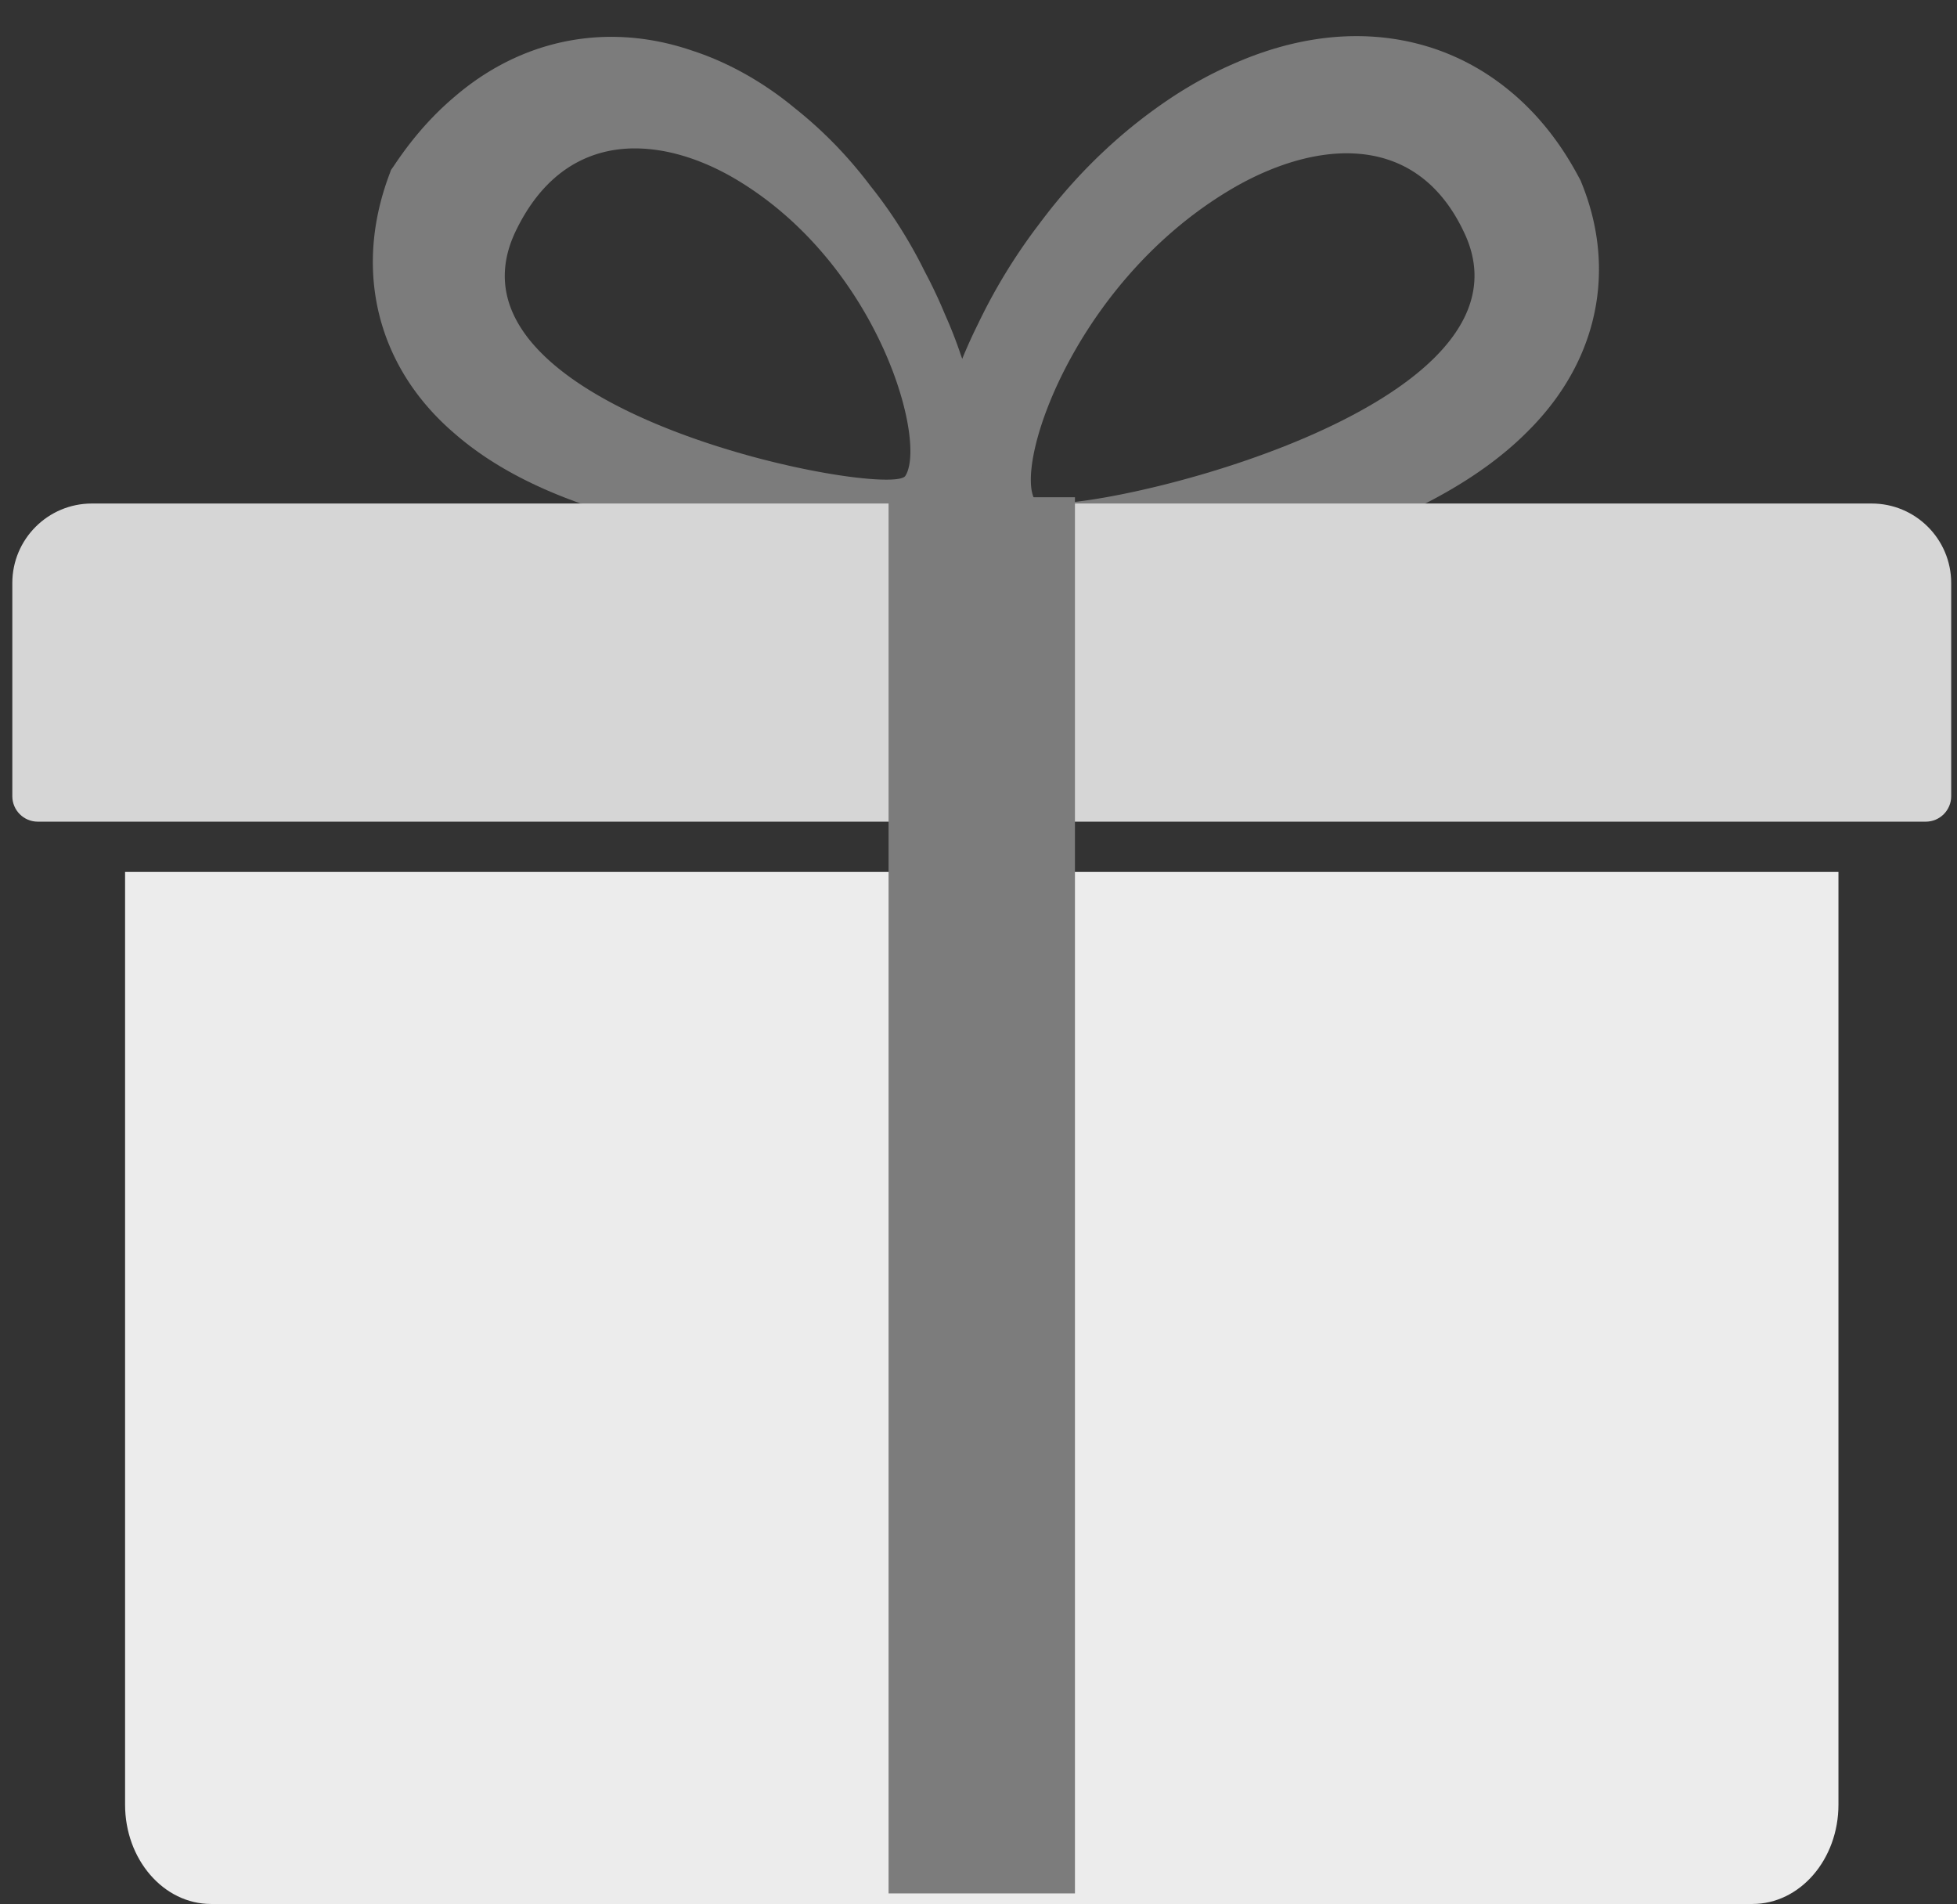 <?xml version="1.0" encoding="UTF-8" standalone="no"?><!DOCTYPE svg PUBLIC "-//W3C//DTD SVG 1.1//EN" "http://www.w3.org/Graphics/SVG/1.1/DTD/svg11.dtd"><svg width="100%" height="100%" viewBox="0 0 147 143" version="1.1" xmlns="http://www.w3.org/2000/svg" xmlns:xlink="http://www.w3.org/1999/xlink" xml:space="preserve" xmlns:serif="http://www.serif.com/" style="fill-rule:evenodd;clip-rule:evenodd;stroke-linejoin:round;stroke-miterlimit:1.414;"><rect x="0" y="0" width="147" height="143" fill="#333333" stroke="none"/><g id="gifts"><g><path d="M102.057,2.714l0.273,0.004l0.275,0.008l0.276,0.013l0.277,0.016l0.279,0.021l0.279,0.024l0.281,0.03l0.282,0.033l0.283,0.039l0.284,0.043l0.285,0.047l0.285,0.053l0.287,0.057l0.286,0.063l0.287,0.067l0.288,0.073l0.288,0.078l0.287,0.083l0.288,0.088l0.288,0.094l0.287,0.099l0.287,0.105l0.286,0.11l0.286,0.116l0.284,0.121l0.284,0.127l0.282,0.132l0.281,0.137l0.28,0.144l0.278,0.148l0.276,0.155l0.274,0.159l0.272,0.165l0.27,0.17l0.268,0.176l0.265,0.181l0.262,0.186l0.26,0.19l0.257,0.196l0.139,0.111l0.115,0.09l0.251,0.205l0.249,0.209l0.245,0.214l0.241,0.219l0.239,0.223l0.234,0.228l0.231,0.232l0.228,0.235l0.224,0.24l0.22,0.244l0.216,0.248l0.213,0.251l0.209,0.255l0.205,0.259l0.201,0.262l0.197,0.266l0.194,0.268l0.189,0.272l0.186,0.275l0.182,0.278l0.178,0.282l0.174,0.284l0.171,0.287l0.167,0.29l0.163,0.292l0.16,0.295l0.153,0.286l0.072,0.18l0.067,0.169l0.066,0.169l0.064,0.17l0.017,0.047l0.046,0.124l0.061,0.172l0.06,0.172l0.058,0.173l0.056,0.174l0.054,0.174l0.053,0.175l0.051,0.176l0.049,0.176l0.048,0.177l0.045,0.178l0.044,0.178l0.042,0.178l0.04,0.18l0.038,0.179l0.036,0.181l0.035,0.18l0.032,0.181l0.03,0.182l0.029,0.181l0.026,0.182l0.025,0.183l0.022,0.182l0.02,0.183l0.018,0.183l0.017,0.183l0.014,0.183l0.012,0.183l0.01,0.184l0.008,0.183l0.006,0.183l0.004,0.183l0.001,0.183l0,0.182l-0.003,0.183l-0.004,0.182l-0.007,0.182l-0.008,0.182l-0.011,0.181l-0.013,0.18l-0.014,0.181l-0.017,0.179l-0.019,0.179l-0.021,0.179l-0.022,0.178l-0.025,0.177l-0.027,0.177l-0.028,0.176l-0.031,0.175l-0.032,0.174l-0.034,0.173l-0.036,0.173l-0.038,0.172l-0.039,0.171l-0.041,0.169l-0.043,0.169l-0.045,0.168l-0.046,0.167l-0.048,0.166l-0.05,0.164l-0.051,0.164l-0.053,0.163l-0.054,0.161l-0.056,0.16l-0.057,0.159l-0.059,0.158l-0.06,0.157l-0.069,0.177l-0.118,0.286l-0.132,0.302l-0.137,0.298l-0.141,0.293l-0.146,0.287l-0.15,0.283l-0.154,0.278l-0.158,0.272l-0.161,0.268l-0.165,0.263l-0.168,0.258l-0.171,0.253l-0.174,0.249l-0.176,0.244l-0.179,0.239l-0.182,0.235l-0.184,0.231l-0.186,0.226l-0.188,0.222l-0.19,0.218l-0.192,0.214l-0.194,0.211l-0.195,0.206l-0.197,0.202l-0.123,0.123l-0.075,0.077l-0.199,0.196l-0.2,0.193l-0.202,0.19l-0.203,0.186l-0.204,0.184l-0.206,0.18l-0.206,0.177l-0.208,0.175l-0.209,0.171l-0.209,0.169l-0.211,0.166l-0.212,0.164l-0.212,0.161l-0.214,0.158l-0.214,0.157l-0.216,0.153l-0.216,0.152l-0.217,0.149l-0.218,0.147l-0.218,0.145l-0.22,0.143l-0.22,0.141l-0.22,0.139l-0.222,0.137l-0.222,0.135l-0.223,0.133l-0.223,0.132l-0.225,0.13l-0.224,0.128l-0.226,0.126l-0.226,0.125l-0.226,0.123l-0.227,0.121l-0.228,0.12l-0.228,0.118l-0.229,0.117l-0.229,0.116l-0.23,0.114l-0.23,0.112l-0.23,0.111l-0.231,0.11l-0.232,0.109l-0.232,0.107l-0.232,0.106l-0.233,0.104l-0.233,0.103l-0.233,0.102l-0.234,0.101l-0.234,0.1l-0.234,0.098l-0.235,0.097l-0.235,0.096l-0.235,0.095l-0.235,0.094l-0.235,0.093l-0.236,0.091l-0.236,0.09l-0.236,0.09l-0.236,0.088l-0.142,0.052l-0.094,0.037l-0.235,0.089l-0.235,0.088l-0.235,0.087l-0.235,0.087l-0.236,0.085l-0.235,0.084l-0.235,0.084l-0.236,0.082l-0.235,0.081l-0.235,0.081l-0.241,0.081l-0.464,0.154l-0.469,0.152l-0.469,0.149l-0.467,0.145l-0.467,0.141l-0.465,0.138l-0.464,0.135l-0.462,0.131l-0.461,0.127l-0.458,0.124l-0.456,0.121l-0.454,0.117l-0.452,0.114l-0.449,0.11l-0.446,0.108l-0.443,0.104l-0.439,0.101l-0.437,0.097l-0.433,0.095l-0.429,0.091l-0.425,0.088l-0.421,0.085l-0.417,0.082l-0.412,0.079l-0.408,0.076l-0.402,0.079l-0.398,0.076l-0.392,0.073l-0.387,0.07l-0.382,0.066l-0.377,0.064l-0.372,0.06l-0.367,0.057l-0.36,0.055l-0.356,0.051l-0.35,0.048l-0.345,0.045l-0.339,0.042l-0.334,0.038l-0.329,0.036l-0.324,0.032l-0.319,0.029l-0.316,0.026l-0.311,0.023l-0.309,0.019l-0.307,0.016l-0.098,0.004l-0.207,0.01l-0.291,0.011l-0.168,0.004l-0.155,0.003l-0.156,0.001l-0.158,0l-0.16,-0.001l-0.162,-0.004l-0.166,-0.005l-0.169,-0.008l-0.174,-0.01l0,0l-0.18,-0.012l-0.186,-0.017l-0.194,-0.02l-0.203,-0.025l-0.214,-0.03l-0.227,-0.038l-0.243,-0.046l-0.261,-0.058l-0.282,-0.071l-0.307,-0.09l-0.337,-0.112l-0.371,-0.143l-0.408,-0.183l-0.452,-0.234l-0.495,-0.304l-0.537,-0.391l-0.492,-0.434l-0.355,-0.366l-0.289,-0.335l-0.283,-0.371l-0.232,-0.348l-0.159,-0.265l-0.114,-0.203l-0.106,-0.201l-0.098,-0.198l-0.091,-0.195l-0.084,-0.192l-0.077,-0.188l-0.071,-0.186l-0.066,-0.182l-0.06,-0.18l-0.055,-0.176l-0.051,-0.173l-0.047,-0.17l-0.042,-0.167l-0.039,-0.164l-0.042,-0.19l-0.055,-0.286l-0.05,-0.306l-0.04,-0.298l-0.031,-0.289l-0.023,-0.282l-0.016,-0.276l-0.01,-0.271l-0.004,-0.265l0.001,-0.261l0.006,-0.258l0.011,-0.254l0.014,-0.251l0.019,-0.249l0.022,-0.246l0.026,-0.245l0.03,-0.244l0.032,-0.242l0.036,-0.242l0.039,-0.241l0.041,-0.24l0.045,-0.24l0.047,-0.24l0.051,-0.24l0.053,-0.24l0.056,-0.241l0.01,-0.042l0.045,-0.199l0.056,-0.242l0.06,-0.243l0.061,-0.244l0.065,-0.244l0.067,-0.245l0.07,-0.246l0.072,-0.247l0.075,-0.247l0.077,-0.249l0.08,-0.249l0.083,-0.25l0.085,-0.252l0.088,-0.252l0.09,-0.253l0.093,-0.255l0.096,-0.255l0.098,-0.256l0.101,-0.257l0.104,-0.258l0.106,-0.259l0.109,-0.26l0.112,-0.26l0.114,-0.262l0.117,-0.262l0.12,-0.264l0.122,-0.264l0.125,-0.265l0.128,-0.265l0.131,-0.266l0.053,-0.107l0.077,-0.162l0.132,-0.27l0.135,-0.27l0.137,-0.272l0.14,-0.272l0.143,-0.272l0.146,-0.273l0.149,-0.274l0.151,-0.274l0.155,-0.275l0.157,-0.274l0.161,-0.276l0.163,-0.275l0.167,-0.276l0.169,-0.276l0.172,-0.277l0.176,-0.276l0.178,-0.277l0.182,-0.277l0.185,-0.276l0.187,-0.277l0.191,-0.276l0.194,-0.277l0.197,-0.276l0.201,-0.276l0.203,-0.276l0.207,-0.275l0.134,-0.176l0.074,-0.1l0.21,-0.278l0.213,-0.277l0.216,-0.277l0.219,-0.277l0.223,-0.275l0.227,-0.276l0.229,-0.274l0.233,-0.274l0.237,-0.273l0.24,-0.272l0.244,-0.271l0.247,-0.27l0.25,-0.27l0.254,-0.268l0.258,-0.267l0.262,-0.266l0.265,-0.264l0.268,-0.263l0.273,-0.262l0.276,-0.26l0.28,-0.259l0.283,-0.257l0.28,-0.25l0.152,-0.133l0.146,-0.127l0.147,-0.126l0.148,-0.126l0.149,-0.125l0.149,-0.125l0.151,-0.124l0.152,-0.124l0.152,-0.123l0.154,-0.123l0.155,-0.122l0.155,-0.122l0.157,-0.121l0.157,-0.121l0.158,-0.12l0.16,-0.119l0.16,-0.119l0.161,-0.119l0.163,-0.117l0.163,-0.118l0.164,-0.116l0.165,-0.116l0.167,-0.115l0.167,-0.115l0.168,-0.114l0.169,-0.113l0.17,-0.113l0.174,-0.113l0.183,-0.118l0.186,-0.118l0.188,-0.117l0.188,-0.116l0.191,-0.114l0.191,-0.114l0.192,-0.113l0.194,-0.111l0.195,-0.11l0.197,-0.11l0.198,-0.107l0.198,-0.107l0.201,-0.106l0.201,-0.104l0.203,-0.103l0.204,-0.101l0.206,-0.1l0.206,-0.099l0.208,-0.098l0.21,-0.095l0.211,-0.095l0.212,-0.093l0.052,-0.023l0.161,-0.07l0.214,-0.092l0.215,-0.09l0.217,-0.089l0.218,-0.087l0.22,-0.085l0.222,-0.084l0.222,-0.082l0.225,-0.08l0.225,-0.078l0.228,-0.077l0.228,-0.074l0.231,-0.073l0.231,-0.07l0.234,-0.068l0.235,-0.067l0.236,-0.064l0.238,-0.062l0.24,-0.059l0.241,-0.057l0.243,-0.055l0.245,-0.053l0.246,-0.05l0.248,-0.047l0.249,-0.044l0.251,-0.042l0.253,-0.039l0.254,-0.037l0.256,-0.033l0.258,-0.03l0.259,-0.028l0.261,-0.024l0.262,-0.021l0.264,-0.017l0.266,-0.014l0.267,-0.011l0.269,-0.007l0.27,-0.003l0.272,0Zm-1.001,8.799l-0.152,0.002l-0.152,0.005l-0.152,0.006l-0.153,0.008l-0.153,0.01l-0.153,0.012l-0.153,0.014l-0.154,0.016l-0.153,0.017l-0.154,0.02l-0.154,0.021l-0.154,0.023l-0.154,0.024l-0.154,0.027l-0.154,0.028l-0.154,0.03l-0.155,0.031l-0.154,0.033l-0.154,0.035l-0.155,0.037l-0.154,0.038l-0.154,0.039l-0.154,0.041l-0.154,0.043l-0.154,0.044l-0.154,0.046l-0.153,0.047l-0.154,0.049l-0.153,0.05l-0.153,0.052l-0.153,0.053l-0.152,0.054l-0.152,0.056l-0.152,0.057l-0.152,0.058l-0.152,0.06l-0.151,0.061l-0.15,0.063l-0.151,0.063l-0.15,0.065l-0.15,0.066l-0.149,0.067l-0.149,0.069l-0.148,0.069l-0.148,0.071l-0.147,0.072l-0.147,0.073l-0.147,0.074l-0.145,0.075l-0.146,0.076l-0.144,0.077l-0.145,0.078l-0.143,0.079l-0.143,0.08l-0.142,0.081l-0.142,0.082l-0.141,0.083l-0.137,0.082l-0.137,0.083l-0.135,0.083l-0.136,0.083l-0.134,0.084l-0.134,0.085l-0.133,0.085l-0.133,0.086l-0.132,0.087l-0.131,0.087l-0.131,0.088l-0.13,0.088l-0.129,0.089l-0.129,0.089l-0.128,0.09l-0.127,0.09l-0.127,0.091l-0.126,0.091l-0.125,0.092l-0.125,0.093l-0.124,0.093l-0.124,0.093l-0.123,0.094l-0.122,0.094l-0.122,0.095l-0.12,0.095l-0.121,0.096l-0.119,0.096l-0.238,0.194l-0.235,0.196l-0.232,0.197l-0.229,0.198l-0.228,0.201l-0.224,0.202l-0.222,0.203l-0.22,0.205l-0.216,0.206l-0.215,0.207l-0.212,0.209l-0.209,0.21l-0.207,0.211l-0.204,0.212l-0.201,0.213l-0.199,0.214l-0.197,0.216l-0.194,0.216l-0.191,0.217l-0.189,0.217l-0.187,0.219l-0.184,0.219l-0.181,0.22l-0.179,0.22l-0.177,0.221l-0.174,0.222l-0.171,0.222l-0.169,0.222l-0.166,0.222l-0.164,0.223l-0.161,0.224l-0.159,0.223l-0.157,0.223l-0.154,0.224l-0.151,0.223l-0.149,0.224l-0.146,0.224l-0.144,0.223l-0.142,0.223l-0.139,0.223l-0.137,0.223l-0.134,0.222l-0.131,0.222l-0.129,0.222l-0.127,0.221l-0.124,0.22l-0.122,0.22l-0.12,0.219l-0.116,0.219l-0.115,0.218l-0.112,0.217l-0.109,0.216l-0.108,0.215l-0.104,0.215l-0.102,0.213l-0.1,0.213l-0.098,0.211l-0.095,0.21l-0.092,0.209l-0.09,0.207l-0.088,0.207l-0.085,0.205l-0.083,0.203l-0.08,0.202l-0.078,0.201l-0.076,0.199l-0.073,0.197l-0.071,0.196l-0.069,0.194l-0.066,0.192l-0.063,0.191l-0.061,0.188l-0.059,0.187l-0.057,0.184l-0.054,0.183l-0.051,0.181l-0.05,0.178l-0.047,0.176l-0.044,0.174l-0.042,0.172l-0.04,0.169l-0.038,0.167l-0.035,0.165l-0.032,0.162l-0.031,0.16l-0.028,0.156l-0.025,0.155l-0.024,0.151l-0.021,0.149l-0.018,0.146l-0.016,0.143l-0.014,0.141l-0.012,0.137l-0.009,0.134l-0.007,0.132l-0.005,0.128l-0.002,0.125l0,0.122l0.003,0.118l0.004,0.116l0.007,0.112l0.01,0.108l0.011,0.105l0.014,0.102l0.017,0.097l0.018,0.095l0.011,0.046l0.01,0.044l0.012,0.044l0.012,0.043l0.012,0.042l0.013,0.041l0.014,0.041l0.014,0.039l0.015,0.038l0.015,0.037l0.016,0.036l0.016,0.036l0.017,0.034l0.018,0.033l0.018,0.032l0.019,0.032l0.007,0.01l0.008,0.01l0.008,0.01l0.01,0.01l0.021,0.018l0.024,0.018l0.028,0.017l0.031,0.016l0.034,0.015l0.037,0.015l0.04,0.013l0.044,0.013l0.046,0.011l0.05,0.011l0.052,0.01l0.055,0.009l0.059,0.008l0.061,0.007l0.064,0.007l0.067,0.005l0.07,0.005l0.072,0.004l0.076,0.003l0.078,0.002l0.08,0.001l0.084,0.001l0.086,-0.001l0.088,-0.001l0.092,-0.002l0.094,-0.004l0.195,-0.008l0.205,-0.012l0.215,-0.016l0.224,-0.018l0.233,-0.022l0.243,-0.026l0.251,-0.029l0.26,-0.032l0.268,-0.035l0.276,-0.039l0.283,-0.042l0.292,-0.046l0.299,-0.048l0.305,-0.052l0.313,-0.055l0.32,-0.059l0.326,-0.062l0.332,-0.064l0.338,-0.068l0.344,-0.072l0.349,-0.074l0.355,-0.078l0.36,-0.081l0.365,-0.084l0.369,-0.087l0.374,-0.09l0.377,-0.093l0.382,-0.097l0.385,-0.099l0.389,-0.103l0.392,-0.106l0.395,-0.109l0.398,-0.112l0.401,-0.114l0.402,-0.118l0.405,-0.121l0.407,-0.124l0.408,-0.127l0.41,-0.13l0.41,-0.133l0.412,-0.136l0.413,-0.139l0.413,-0.142l0.413,-0.145l0.413,-0.148l0.413,-0.15l0.412,-0.154l0.412,-0.156l0.206,-0.08l0.205,-0.08l0.205,-0.08l0.205,-0.082l0.204,-0.082l0.204,-0.083l0.204,-0.083l0.203,-0.085l0.203,-0.085l0.202,-0.085l0.202,-0.087l0.201,-0.087l0.201,-0.088l0.2,-0.088l0.199,-0.09l0.199,-0.09l0.198,-0.09l0.197,-0.092l0.197,-0.092l0.195,-0.092l0.195,-0.094l0.195,-0.094l0.193,-0.095l0.192,-0.095l0.192,-0.096l0.19,-0.097l0.19,-0.098l0.189,-0.098l0.187,-0.099l0.187,-0.1l0.185,-0.1l0.184,-0.101l0.184,-0.102l0.182,-0.102l0.18,-0.103l0.18,-0.104l0.178,-0.104l0.177,-0.105l0.176,-0.106l0.174,-0.106l0.173,-0.107l0.172,-0.108l0.17,-0.108l0.168,-0.109l0.168,-0.11l0.165,-0.11l0.164,-0.111l0.163,-0.112l0.161,-0.112l0.159,-0.113l0.158,-0.114l0.155,-0.114l0.155,-0.115l0.152,-0.115l0.151,-0.117l0.149,-0.116l0.147,-0.118l0.145,-0.118l0.143,-0.119l0.141,-0.119l0.14,-0.12l0.137,-0.121l0.136,-0.121l0.133,-0.122l0.131,-0.123l0.13,-0.123l0.127,-0.124l0.125,-0.125l0.122,-0.125l0.121,-0.125l0.118,-0.127l0.116,-0.127l0.114,-0.127l0.111,-0.129l0.109,-0.129l0.107,-0.129l0.104,-0.13l0.102,-0.131l0.1,-0.131l0.097,-0.132l0.094,-0.133l0.092,-0.133l0.089,-0.134l0.086,-0.134l0.084,-0.135l0.082,-0.136l0.078,-0.136l0.076,-0.137l0.073,-0.137l0.071,-0.138l0.067,-0.139l0.065,-0.139l0.062,-0.14l0.059,-0.14l0.056,-0.141l0.053,-0.142l0.025,-0.071l0.025,-0.071l0.023,-0.071l0.024,-0.072l0.022,-0.071l0.022,-0.072l0.02,-0.072l0.02,-0.072l0.02,-0.072l0.018,-0.072l0.018,-0.073l0.017,-0.072l0.016,-0.073l0.016,-0.073l0.014,-0.073l0.014,-0.073l0.013,-0.074l0.012,-0.073l0.011,-0.074l0.011,-0.074l0.01,-0.074l0.008,-0.074l0.009,-0.074l0.007,-0.074l0.006,-0.075l0.006,-0.074l0.005,-0.075l0.003,-0.075l0.003,-0.075l0.003,-0.075l0.001,-0.076l0,-0.075l0,-0.076l-0.001,-0.076l-0.002,-0.076l-0.003,-0.076l-0.004,-0.076l-0.005,-0.076l-0.005,-0.077l-0.007,-0.076l-0.007,-0.077l-0.009,-0.077l-0.009,-0.077l-0.01,-0.077l-0.011,-0.078l-0.012,-0.077l-0.013,-0.078l-0.013,-0.077l-0.015,-0.078l-0.016,-0.078l-0.016,-0.078l-0.018,-0.079l-0.018,-0.078l-0.019,-0.079l-0.02,-0.079l-0.022,-0.078l-0.022,-0.079l-0.023,-0.08l-0.024,-0.079l-0.025,-0.079l-0.026,-0.08l-0.027,-0.079l-0.028,-0.08l-0.028,-0.08l-0.03,-0.08l-0.031,-0.081l-0.032,-0.08l-0.033,-0.081l-0.033,-0.08l-0.035,-0.081l-0.036,-0.081l-0.037,-0.081l-0.087,-0.186l-0.089,-0.184l-0.09,-0.18l-0.092,-0.176l-0.093,-0.174l-0.095,-0.17l-0.096,-0.167l-0.097,-0.163l-0.099,-0.161l-0.1,-0.157l-0.102,-0.154l-0.103,-0.151l-0.104,-0.148l-0.106,-0.145l-0.107,-0.141l-0.108,-0.139l-0.11,-0.136l-0.11,-0.132l-0.112,-0.13l-0.113,-0.126l-0.115,-0.124l-0.115,-0.12l-0.117,-0.118l-0.117,-0.115l-0.119,-0.112l-0.12,-0.109l-0.121,-0.106l-0.123,-0.103l-0.123,-0.101l-0.124,-0.097l-0.125,-0.095l-0.126,-0.092l-0.128,-0.09l-0.128,-0.087l-0.129,-0.084l-0.13,-0.081l-0.131,-0.079l-0.132,-0.076l-0.132,-0.073l-0.134,-0.071l-0.134,-0.068l-0.136,-0.066l-0.136,-0.063l-0.136,-0.06l-0.138,-0.059l-0.138,-0.055l-0.139,-0.053l-0.14,-0.051l-0.141,-0.048l-0.141,-0.046l-0.142,-0.044l-0.142,-0.041l-0.143,-0.038l-0.144,-0.037l-0.144,-0.034l-0.145,-0.032l-0.146,-0.029l-0.146,-0.027l-0.146,-0.025l-0.148,-0.023l-0.147,-0.021l-0.148,-0.018l-0.149,-0.016l-0.149,-0.014l-0.149,-0.012l-0.15,-0.01l-0.15,-0.008l-0.15,-0.006l-0.151,-0.004l-0.151,-0.001l-0.152,0Z" style="fill:#7c7c7c;"/><path d="M46.194,2.769l0.262,0.006l0.26,0.009l0.258,0.014l0.257,0.017l0.254,0.02l0.253,0.025l0.251,0.027l0.25,0.031l0.247,0.034l0.246,0.037l0.243,0.04l0.242,0.043l0.24,0.046l0.238,0.049l0.236,0.051l0.234,0.054l0.232,0.057l0.231,0.06l0.228,0.062l0.227,0.064l0.224,0.067l0.223,0.068l0.221,0.072l0.219,0.073l0.016,0.006l0.202,0.066l0.216,0.074l0.214,0.076l0.213,0.078l0.211,0.08l0.209,0.082l0.208,0.084l0.206,0.085l0.204,0.087l0.202,0.089l0.201,0.091l0.199,0.092l0.198,0.094l0.196,0.095l0.194,0.097l0.193,0.098l0.191,0.1l0.189,0.101l0.188,0.103l0.187,0.103l0.185,0.106l0.183,0.106l0.182,0.108l0.18,0.109l0.179,0.11l0.177,0.111l0.176,0.112l0.175,0.114l0.172,0.115l0.172,0.115l0.17,0.117l0.168,0.118l0.168,0.118l0.165,0.12l0.165,0.121l0.162,0.121l0.16,0.122l0.15,0.117l0.148,0.116l0.146,0.117l0.145,0.117l0.144,0.118l0.043,0.036l0.102,0.08l0.144,0.116l0.142,0.117l0.142,0.117l0.141,0.118l0.14,0.118l0.138,0.119l0.138,0.119l0.137,0.119l0.135,0.121l0.135,0.12l0.133,0.121l0.133,0.122l0.131,0.122l0.131,0.122l0.129,0.123l0.128,0.124l0.128,0.123l0.126,0.125l0.126,0.124l0.124,0.125l0.124,0.125l0.129,0.131l0.235,0.247l0.238,0.254l0.234,0.255l0.23,0.256l0.227,0.258l0.222,0.258l0.219,0.26l0.216,0.26l0.211,0.262l0.208,0.262l0.204,0.263l0.192,0.252l0.009,0.012l0.204,0.257l0.201,0.259l0.197,0.26l0.194,0.26l0.19,0.26l0.187,0.262l0.184,0.261l0.181,0.263l0.177,0.262l0.174,0.263l0.171,0.263l0.168,0.263l0.164,0.264l0.162,0.263l0.158,0.264l0.156,0.264l0.152,0.263l0.149,0.264l0.147,0.264l0.143,0.263l0.141,0.263l0.137,0.263l0.135,0.262l0.132,0.263l0.058,0.117l0.075,0.142l0.134,0.257l0.132,0.256l0.128,0.256l0.126,0.256l0.123,0.255l0.121,0.255l0.118,0.254l0.115,0.254l0.113,0.253l0.11,0.252l0.107,0.252l0.104,0.248l0.001,0.003l0.109,0.247l0.107,0.246l0.105,0.246l0.101,0.244l0.1,0.245l0.097,0.243l0.094,0.242l0.092,0.242l0.089,0.24l0.087,0.24l0.085,0.239l0.082,0.238l0.061,0.183l0.02,0.053l0.087,0.232l0.084,0.232l0.082,0.23l0.079,0.23l0.077,0.229l0.075,0.228l0.072,0.227l0.069,0.226l0.067,0.225l0.065,0.224l0.063,0.223l0.06,0.222l0.057,0.221l0.056,0.221l0.052,0.219l0.051,0.218l0.047,0.217l0.046,0.217l0.043,0.215l0.04,0.215l0.038,0.214l0.036,0.214l0.033,0.213l0.03,0.212l0.028,0.212l0.025,0.211l0.022,0.211l0.019,0.211l0.016,0.212l0.014,0.211l0.01,0.212l0.007,0.212l0.004,0.213l0,0.107l0.003,0.107l0.001,0.216l-0.003,0.217l-0.007,0.22l-0.012,0.222l-0.017,0.225l-0.023,0.228l-0.029,0.233l-0.036,0.236l-0.044,0.241l-0.052,0.247l-0.061,0.252l-0.066,0.236l-0.047,0.153l-0.044,0.134l-0.048,0.135l-0.05,0.137l-0.055,0.139l-0.059,0.141l-0.064,0.143l-0.068,0.145l-0.073,0.146l-0.079,0.148l-0.084,0.149l-0.157,0.261l-0.308,0.43l-0.402,0.447l-0.395,0.363l-0.377,0.289l-0.353,0.231l-0.325,0.185l-0.299,0.148l-0.275,0.119l-0.253,0.098l-0.234,0.08l-0.218,0.067l-0.204,0.056l-0.192,0.047l-0.181,0.04l-0.173,0.035l-0.166,0.03l-0.159,0.026l-0.155,0.022l-0.15,0.02l-0.146,0.018l-0.144,0.016l-0.141,0.013l-0.14,0.012l-0.138,0.011l-0.137,0.009l-0.136,0.008l-0.136,0.007l-0.147,0.006l-0.259,0.009l-0.272,0.006l-0.275,0.002l-0.277,0l-0.282,-0.004l-0.285,-0.006l-0.29,-0.009l-0.295,-0.012l-0.3,-0.014l-0.306,-0.017l-0.31,-0.02l-0.317,-0.022l-0.115,-0.009l-0.207,-0.011l-0.328,-0.019l-0.333,-0.022l-0.339,-0.024l-0.344,-0.027l-0.35,-0.029l-0.354,-0.032l-0.36,-0.034l-0.364,-0.037l-0.37,-0.04l-0.374,-0.042l-0.378,-0.045l-0.383,-0.047l-0.387,-0.051l-0.391,-0.053l-0.395,-0.056l-0.399,-0.058l-0.402,-0.062l-0.406,-0.064l-0.289,-0.048l-0.121,-0.018l-0.414,-0.062l-0.417,-0.066l-0.421,-0.069l-0.423,-0.071l-0.425,-0.075l-0.428,-0.078l-0.43,-0.081l-0.433,-0.085l-0.434,-0.088l-0.436,-0.091l-0.437,-0.095l-0.44,-0.098l-0.44,-0.102l-0.441,-0.105l-0.443,-0.109l-0.437,-0.111l-0.113,-0.029l-0.116,-0.029l-0.224,-0.055l-0.224,-0.056l-0.224,-0.057l-0.224,-0.057l-0.224,-0.059l-0.225,-0.06l-0.224,-0.061l-0.225,-0.063l-0.224,-0.063l-0.225,-0.064l-0.225,-0.066l-0.224,-0.066l-0.225,-0.068l-0.225,-0.069l-0.224,-0.07l-0.225,-0.072l-0.224,-0.072l-0.225,-0.074l-0.224,-0.075l-0.224,-0.077l-0.224,-0.077l-0.224,-0.079l-0.224,-0.081l-0.224,-0.081l-0.223,-0.084l-0.223,-0.084l-0.223,-0.086l-0.223,-0.088l-0.223,-0.089l-0.222,-0.09l-0.222,-0.092l-0.222,-0.094l-0.222,-0.095l-0.221,-0.097l-0.221,-0.099l-0.22,-0.1l-0.221,-0.102l-0.22,-0.104l-0.219,-0.106l-0.22,-0.107l-0.218,-0.11l-0.219,-0.111l-0.218,-0.114l-0.218,-0.115l-0.217,-0.118l-0.217,-0.12l-0.216,-0.122l-0.216,-0.124l-0.215,-0.127l-0.215,-0.129l-0.214,-0.131l-0.214,-0.134l-0.213,-0.136l-0.213,-0.139l-0.211,-0.142l-0.212,-0.145l-0.21,-0.147l-0.21,-0.151l-0.209,-0.153l-0.209,-0.156l-0.207,-0.16l-0.207,-0.163l-0.206,-0.166l-0.205,-0.169l-0.203,-0.173l-0.072,-0.063l-0.132,-0.113l-0.204,-0.178l-0.202,-0.182l-0.202,-0.187l-0.2,-0.19l-0.198,-0.194l-0.197,-0.199l-0.196,-0.203l-0.194,-0.207l-0.192,-0.212l-0.19,-0.217l-0.188,-0.221l-0.186,-0.226l-0.184,-0.231l-0.181,-0.236l-0.179,-0.241l-0.176,-0.246l-0.173,-0.251l-0.17,-0.256l-0.167,-0.262l-0.163,-0.267l-0.159,-0.272l-0.156,-0.277l-0.151,-0.283l-0.147,-0.288l-0.143,-0.293l-0.138,-0.299l-0.132,-0.303l-0.128,-0.309l-0.122,-0.313l-0.116,-0.318l-0.11,-0.323l-0.104,-0.328l-0.092,-0.307l-0.052,-0.192l-0.045,-0.168l-0.043,-0.17l-0.041,-0.17l-0.04,-0.171l-0.038,-0.172l-0.036,-0.173l-0.034,-0.174l-0.032,-0.175l-0.031,-0.175l-0.028,-0.176l-0.027,-0.177l-0.025,-0.178l-0.023,-0.178l-0.021,-0.178l-0.02,-0.18l-0.017,-0.179l-0.015,-0.181l-0.014,-0.18l-0.011,-0.181l-0.009,-0.182l-0.008,-0.181l-0.005,-0.182l-0.004,-0.183l-0.002,-0.182l0.001,-0.183l0.002,-0.182l0.004,-0.183l0.007,-0.183l0.008,-0.183l0.01,-0.183l0.012,-0.183l0.014,-0.183l0.016,-0.182l0.018,-0.183l0.02,-0.182l0.021,-0.182l0.024,-0.182l0.025,-0.182l0.027,-0.181l0.029,-0.181l0.031,-0.181l0.033,-0.18l0.034,-0.18l0.036,-0.18l0.038,-0.179l0.039,-0.178l0.042,-0.179l0.042,-0.177l0.045,-0.177l0.046,-0.177l0.048,-0.176l0.049,-0.176l0.051,-0.175l0.053,-0.174l0.054,-0.174l0.055,-0.173l0.057,-0.172l0.059,-0.172l0.06,-0.172l0.061,-0.17l0.002,-0.006l0.061,-0.165l0.063,-0.169l0.068,-0.191l0.184,-0.259l0.009,-0.013l0.178,-0.267l0.189,-0.276l0.193,-0.273l0.195,-0.27l0.197,-0.267l0.201,-0.264l0.203,-0.26l0.206,-0.257l0.209,-0.254l0.212,-0.251l0.214,-0.247l0.218,-0.244l0.22,-0.24l0.223,-0.236l0.226,-0.233l0.228,-0.229l0.231,-0.225l0.234,-0.221l0.237,-0.218l0.24,-0.213l0.242,-0.209l0.052,-0.044l0.191,-0.163l0.244,-0.203l0.248,-0.199l0.25,-0.195l0.252,-0.19l0.255,-0.185l0.257,-0.181l0.259,-0.177l0.261,-0.171l0.264,-0.167l0.265,-0.162l0.267,-0.157l0.269,-0.152l0.27,-0.147l0.272,-0.142l0.274,-0.137l0.274,-0.132l0.276,-0.127l0.276,-0.122l0.278,-0.116l0.278,-0.111l0.279,-0.106l0.279,-0.101l0.28,-0.096l0.28,-0.091l0.28,-0.085l0.281,-0.08l0.28,-0.076l0.279,-0.07l0.28,-0.065l0.279,-0.06l0.278,-0.056l0.278,-0.05l0.277,-0.046l0.276,-0.041l0.275,-0.036l0.275,-0.032l0.273,-0.027l0.271,-0.023l0.271,-0.019l0.269,-0.014l0.268,-0.01l0.266,-0.006l0.265,-0.002l0.263,0.003Zm1.386,8.376l-0.142,0.003l-0.142,0.004l-0.141,0.007l-0.142,0.008l-0.141,0.011l-0.141,0.012l-0.14,0.014l-0.141,0.017l-0.14,0.018l-0.139,0.021l-0.14,0.022l-0.139,0.025l-0.138,0.027l-0.139,0.029l-0.138,0.031l-0.137,0.033l-0.137,0.036l-0.137,0.038l-0.136,0.04l-0.136,0.042l-0.135,0.044l-0.135,0.047l-0.134,0.049l-0.134,0.051l-0.133,0.054l-0.133,0.056l-0.132,0.059l-0.132,0.061l-0.131,0.063l-0.13,0.066l-0.13,0.068l-0.129,0.07l-0.128,0.073l-0.128,0.076l-0.127,0.078l-0.126,0.081l-0.126,0.083l-0.124,0.086l-0.124,0.088l-0.124,0.091l-0.122,0.094l-0.122,0.096l-0.121,0.099l-0.12,0.102l-0.119,0.104l-0.118,0.107l-0.118,0.11l-0.117,0.112l-0.115,0.116l-0.115,0.118l-0.114,0.121l-0.113,0.124l-0.112,0.126l-0.11,0.13l-0.11,0.132l-0.109,0.135l-0.108,0.139l-0.107,0.141l-0.106,0.144l-0.104,0.147l-0.104,0.15l-0.102,0.153l-0.102,0.156l-0.1,0.159l-0.099,0.163l-0.098,0.165l-0.097,0.168l-0.095,0.172l-0.094,0.174l-0.094,0.178l-0.091,0.181l-0.091,0.184l-0.038,0.08l-0.037,0.08l-0.037,0.08l-0.035,0.079l-0.035,0.08l-0.033,0.079l-0.033,0.079l-0.032,0.079l-0.031,0.078l-0.03,0.079l-0.029,0.078l-0.028,0.078l-0.027,0.078l-0.026,0.078l-0.025,0.078l-0.025,0.077l-0.024,0.078l-0.022,0.077l-0.022,0.077l-0.021,0.077l-0.02,0.077l-0.019,0.076l-0.018,0.076l-0.018,0.077l-0.016,0.076l-0.016,0.076l-0.015,0.075l-0.014,0.076l-0.013,0.075l-0.012,0.075l-0.012,0.075l-0.01,0.075l-0.01,0.075l-0.009,0.075l-0.008,0.074l-0.007,0.074l-0.007,0.074l-0.005,0.074l-0.005,0.074l-0.004,0.073l-0.003,0.074l-0.003,0.073l-0.001,0.073l-0.001,0.073l0,0.073l0.001,0.072l0.002,0.073l0.002,0.072l0.003,0.072l0.004,0.072l0.005,0.072l0.006,0.071l0.006,0.071l0.007,0.072l0.008,0.071l0.008,0.071l0.01,0.07l0.01,0.071l0.011,0.07l0.012,0.071l0.012,0.07l0.013,0.07l0.014,0.069l0.015,0.07l0.031,0.139l0.034,0.138l0.037,0.137l0.04,0.136l0.043,0.136l0.046,0.136l0.048,0.134l0.052,0.134l0.053,0.134l0.057,0.132l0.059,0.132l0.062,0.131l0.064,0.131l0.067,0.13l0.07,0.129l0.072,0.129l0.075,0.128l0.077,0.127l0.079,0.126l0.082,0.126l0.085,0.126l0.086,0.124l0.089,0.124l0.092,0.123l0.093,0.123l0.096,0.121l0.098,0.122l0.101,0.12l0.102,0.12l0.105,0.119l0.107,0.118l0.109,0.118l0.111,0.117l0.113,0.117l0.115,0.115l0.117,0.115l0.119,0.115l0.121,0.113l0.122,0.113l0.125,0.113l0.127,0.111l0.128,0.111l0.13,0.11l0.132,0.11l0.134,0.109l0.135,0.108l0.137,0.108l0.139,0.106l0.141,0.107l0.142,0.105l0.143,0.105l0.145,0.104l0.147,0.103l0.148,0.103l0.15,0.102l0.151,0.101l0.153,0.101l0.154,0.1l0.155,0.099l0.157,0.099l0.158,0.097l0.159,0.098l0.161,0.096l0.162,0.096l0.163,0.095l0.164,0.094l0.165,0.094l0.167,0.093l0.168,0.092l0.168,0.092l0.17,0.091l0.171,0.09l0.172,0.09l0.172,0.088l0.174,0.089l0.175,0.087l0.175,0.087l0.176,0.086l0.178,0.085l0.178,0.085l0.178,0.084l0.18,0.083l0.18,0.082l0.181,0.082l0.182,0.081l0.182,0.081l0.183,0.08l0.184,0.079l0.184,0.078l0.184,0.077l0.185,0.077l0.186,0.077l0.186,0.075l0.187,0.075l0.187,0.074l0.187,0.073l0.188,0.073l0.188,0.072l0.188,0.071l0.189,0.071l0.377,0.139l0.379,0.136l0.379,0.133l0.38,0.131l0.379,0.127l0.38,0.125l0.379,0.122l0.379,0.119l0.378,0.116l0.377,0.114l0.376,0.11l0.375,0.108l0.373,0.105l0.371,0.102l0.369,0.099l0.367,0.096l0.364,0.093l0.362,0.09l0.359,0.088l0.356,0.084l0.353,0.082l0.349,0.079l0.345,0.076l0.341,0.072l0.337,0.071l0.333,0.067l0.328,0.064l0.324,0.061l0.318,0.058l0.313,0.056l0.308,0.052l0.302,0.05l0.296,0.047l0.29,0.043l0.284,0.041l0.277,0.038l0.271,0.035l0.264,0.032l0.256,0.028l0.249,0.026l0.241,0.023l0.234,0.021l0.226,0.017l0.217,0.014l0.209,0.011l0.2,0.008l0.191,0.005l0.183,0.002l0.087,0l0.086,-0.001l0.083,-0.001l0.08,-0.002l0.078,-0.003l0.076,-0.004l0.073,-0.005l0.071,-0.005l0.068,-0.006l0.065,-0.007l0.063,-0.007l0.06,-0.009l0.058,-0.009l0.055,-0.009l0.052,-0.011l0.05,-0.011l0.046,-0.012l0.044,-0.013l0.042,-0.014l0.038,-0.014l0.035,-0.015l0.033,-0.016l0.03,-0.016l0.026,-0.018l0.024,-0.018l0.021,-0.019l0.018,-0.019l0.014,-0.021l0.019,-0.031l0.019,-0.032l0.018,-0.032l0.018,-0.034l0.017,-0.035l0.016,-0.036l0.016,-0.037l0.016,-0.037l0.015,-0.039l0.015,-0.039l0.014,-0.041l0.014,-0.041l0.026,-0.085l0.023,-0.089l0.022,-0.092l0.02,-0.096l0.018,-0.099l0.016,-0.102l0.014,-0.106l0.012,-0.109l0.01,-0.112l0.008,-0.116l0.006,-0.118l0.004,-0.122l0.002,-0.124l-0.001,-0.128l-0.002,-0.13l-0.004,-0.133l-0.006,-0.136l-0.009,-0.139l-0.01,-0.141l-0.013,-0.144l-0.014,-0.147l-0.017,-0.149l-0.018,-0.152l-0.021,-0.154l-0.023,-0.157l-0.025,-0.158l-0.027,-0.162l-0.029,-0.163l-0.032,-0.166l-0.033,-0.167l-0.035,-0.17l-0.038,-0.172l-0.04,-0.174l-0.042,-0.176l-0.044,-0.178l-0.046,-0.179l-0.048,-0.182l-0.05,-0.183l-0.053,-0.184l-0.055,-0.187l-0.057,-0.188l-0.059,-0.19l-0.061,-0.191l-0.063,-0.192l-0.066,-0.194l-0.068,-0.195l-0.07,-0.197l-0.072,-0.198l-0.074,-0.199l-0.077,-0.2l-0.079,-0.201l-0.081,-0.202l-0.083,-0.204l-0.085,-0.204l-0.088,-0.205l-0.09,-0.206l-0.092,-0.207l-0.095,-0.207l-0.096,-0.208l-0.099,-0.209l-0.101,-0.21l-0.104,-0.21l-0.106,-0.21l-0.108,-0.211l-0.11,-0.211l-0.113,-0.212l-0.114,-0.212l-0.117,-0.212l-0.12,-0.212l-0.122,-0.213l-0.124,-0.212l-0.126,-0.213l-0.129,-0.213l-0.131,-0.212l-0.133,-0.213l-0.136,-0.212l-0.138,-0.212l-0.14,-0.212l-0.143,-0.211l-0.145,-0.211l-0.147,-0.211l-0.15,-0.211l-0.152,-0.209l-0.155,-0.21l-0.157,-0.208l-0.159,-0.208l-0.161,-0.207l-0.164,-0.207l-0.167,-0.206l-0.169,-0.204l-0.171,-0.204l-0.174,-0.203l-0.176,-0.202l-0.178,-0.201l-0.181,-0.2l-0.183,-0.198l-0.186,-0.198l-0.188,-0.196l-0.191,-0.195l-0.193,-0.193l-0.196,-0.192l-0.198,-0.191l-0.2,-0.189l-0.203,-0.188l-0.205,-0.186l-0.208,-0.184l-0.211,-0.182l-0.212,-0.181l-0.108,-0.09l-0.108,-0.089l-0.108,-0.089l-0.11,-0.088l-0.11,-0.088l-0.11,-0.088l-0.111,-0.086l-0.112,-0.087l-0.112,-0.086l-0.113,-0.085l-0.114,-0.085l-0.114,-0.084l-0.115,-0.084l-0.115,-0.083l-0.117,-0.083l-0.116,-0.082l-0.118,-0.082l-0.118,-0.081l-0.119,-0.08l-0.119,-0.08l-0.12,-0.08l-0.12,-0.079l-0.122,-0.078l-0.121,-0.077l-0.123,-0.077l-0.123,-0.077l-0.124,-0.075l-0.124,-0.076l-0.128,-0.076l-0.129,-0.075l-0.129,-0.074l-0.13,-0.073l-0.131,-0.073l-0.131,-0.071l-0.131,-0.071l-0.133,-0.069l-0.133,-0.068l-0.133,-0.068l-0.134,-0.066l-0.135,-0.065l-0.135,-0.064l-0.135,-0.063l-0.136,-0.062l-0.136,-0.06l-0.137,-0.06l-0.138,-0.058l-0.137,-0.057l-0.138,-0.056l-0.139,-0.054l-0.139,-0.054l-0.139,-0.052l-0.139,-0.05l-0.14,-0.05l-0.14,-0.048l-0.141,-0.046l-0.141,-0.046l-0.141,-0.044l-0.141,-0.042l-0.141,-0.041l-0.142,-0.04l-0.142,-0.038l-0.142,-0.037l-0.142,-0.035l-0.142,-0.033l-0.143,-0.032l-0.142,-0.031l-0.143,-0.029l-0.143,-0.027l-0.143,-0.026l-0.143,-0.024l-0.143,-0.022l-0.143,-0.021l-0.143,-0.019l-0.143,-0.018l-0.142,-0.015l-0.143,-0.014l-0.143,-0.012l-0.143,-0.011l-0.143,-0.008l-0.143,-0.007l-0.142,-0.005l-0.143,-0.003l-0.142,-0.001l-0.142,0Z" style="fill:#7c7c7c;"/></g><path d="M9.395,65.489l128.7,0l0,70.052c0,4.117 -2.893,7.459 -6.455,7.459l-115.79,0c-3.563,0 -6.455,-3.342 -6.455,-7.459l0,-78.318c0,0 0,8.266 0,8.266Zm122.245,-15.725c1.348,0 2.601,0.479 3.637,1.297l-123.064,0c1.036,-0.818 2.288,-1.297 3.637,-1.297l115.79,0Z" style="fill:#ececec;"/><path d="M146.564,43.79c0,-3.297 -2.676,-5.973 -5.973,-5.973l-133.692,0c-3.297,0 -5.974,2.676 -5.974,5.973l0,16.01c0,1.055 0.857,1.912 1.912,1.912l141.816,0c1.055,0 1.911,-0.857 1.911,-1.912l0,-16.01Z" style="fill:#d6d6d6;"/><rect x="66.745" y="37.347" width="14" height="104.859" style="fill:#7c7c7c;"/></g></svg>
